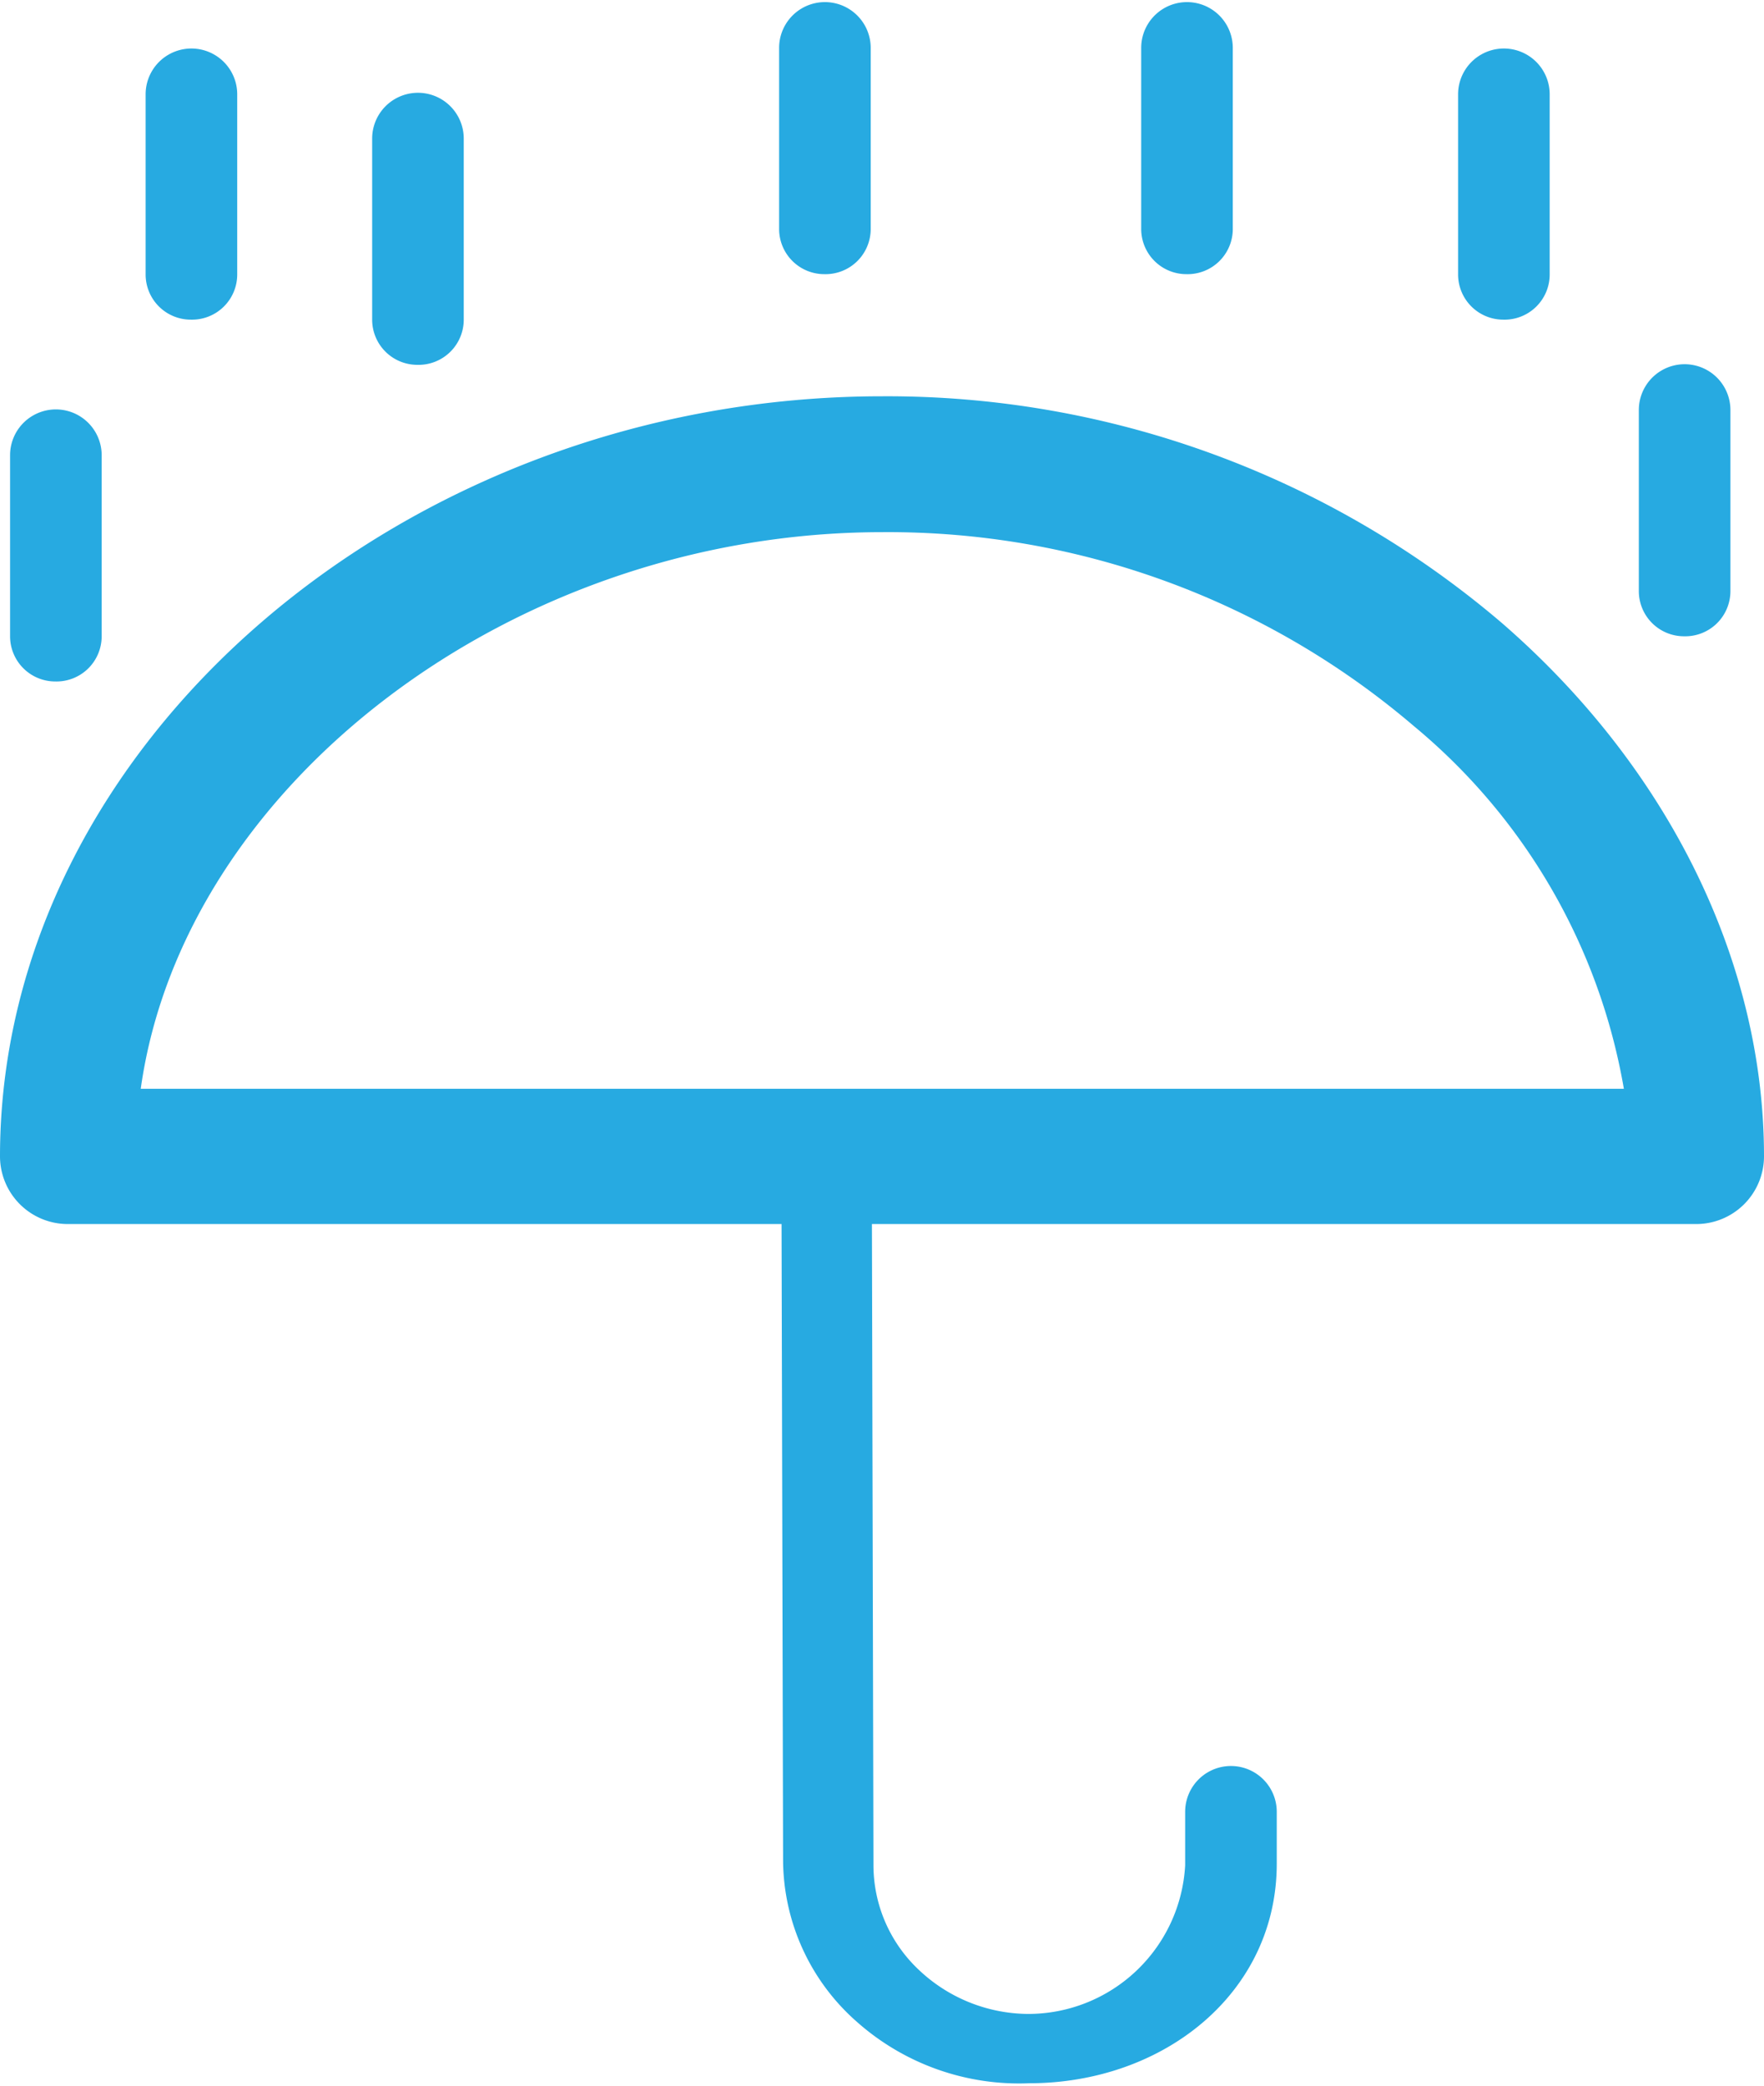 <svg xmlns="http://www.w3.org/2000/svg" viewBox="0 -0.089 57.78 68.315"><title>Asset 8</title><g data-name="Layer 2"><g data-name="Layer 1" fill="#27aae1" fill-rule="evenodd"><path d="M0 37.79A2.22 2.22 0 0 0 2.22 40H25.6l.05 20.84a7.09 7.09 0 0 0 2.43 5.3 8 8 0 0 0 5.63 2c4.4 0 8.11-2.95 8.11-7.19v-1.7a1.48 1.48 0 1 0-3 0V61a5.15 5.15 0 0 1-5.15 4.87 5.25 5.25 0 0 1-3.58-1.45A4.71 4.71 0 0 1 28.61 61l-.05-21h27a2.22 2.22 0 0 0 2.22-2.22c0-6.37-3.13-12.73-8.58-17.46a31 31 0 0 0-20.3-7.43C13.23 12.89 0 24.3 0 37.79zm4.61-2.22C6 25.63 16.77 17.34 28.9 17.34a26.51 26.51 0 0 1 17.41 6.35 19.77 19.77 0 0 1 6.88 11.88z"/><path d="M49.24 10.38a1.48 1.48 0 0 1-1.48-1.48V3a1.48 1.48 0 1 1 3 0v5.89a1.48 1.48 0 0 1-1.52 1.49z"/><path d="M55.16 20.75a1.48 1.48 0 0 1-1.48-1.48v-5.93a1.48 1.48 0 0 1 3 0v5.93a1.48 1.48 0 0 1-1.52 1.48z"/><path d="M38.86 8.89a1.48 1.48 0 0 1-1.48-1.48V1.48a1.48 1.48 0 1 1 3 0v5.93a1.48 1.48 0 0 1-1.52 1.48z"/><path d="M27 8.89a1.48 1.48 0 0 1-1.48-1.48V1.48a1.48 1.48 0 1 1 3 0v5.93A1.48 1.48 0 0 1 27 8.89z"/><path d="M13.67 11.86a1.48 1.48 0 0 1-1.48-1.48V4.45a1.48 1.48 0 0 1 3 0v5.93a1.48 1.48 0 0 1-1.52 1.48z"/><path d="M1.81 22.23a1.48 1.48 0 0 1-1.48-1.48v-5.93a1.48 1.48 0 1 1 3 0v5.93a1.48 1.48 0 0 1-1.52 1.48z"/><path d="M6.26 10.38a1.48 1.48 0 0 1-1.49-1.49V3a1.48 1.48 0 1 1 3 0v5.89a1.48 1.48 0 0 1-1.51 1.49z"/></g></g></svg>